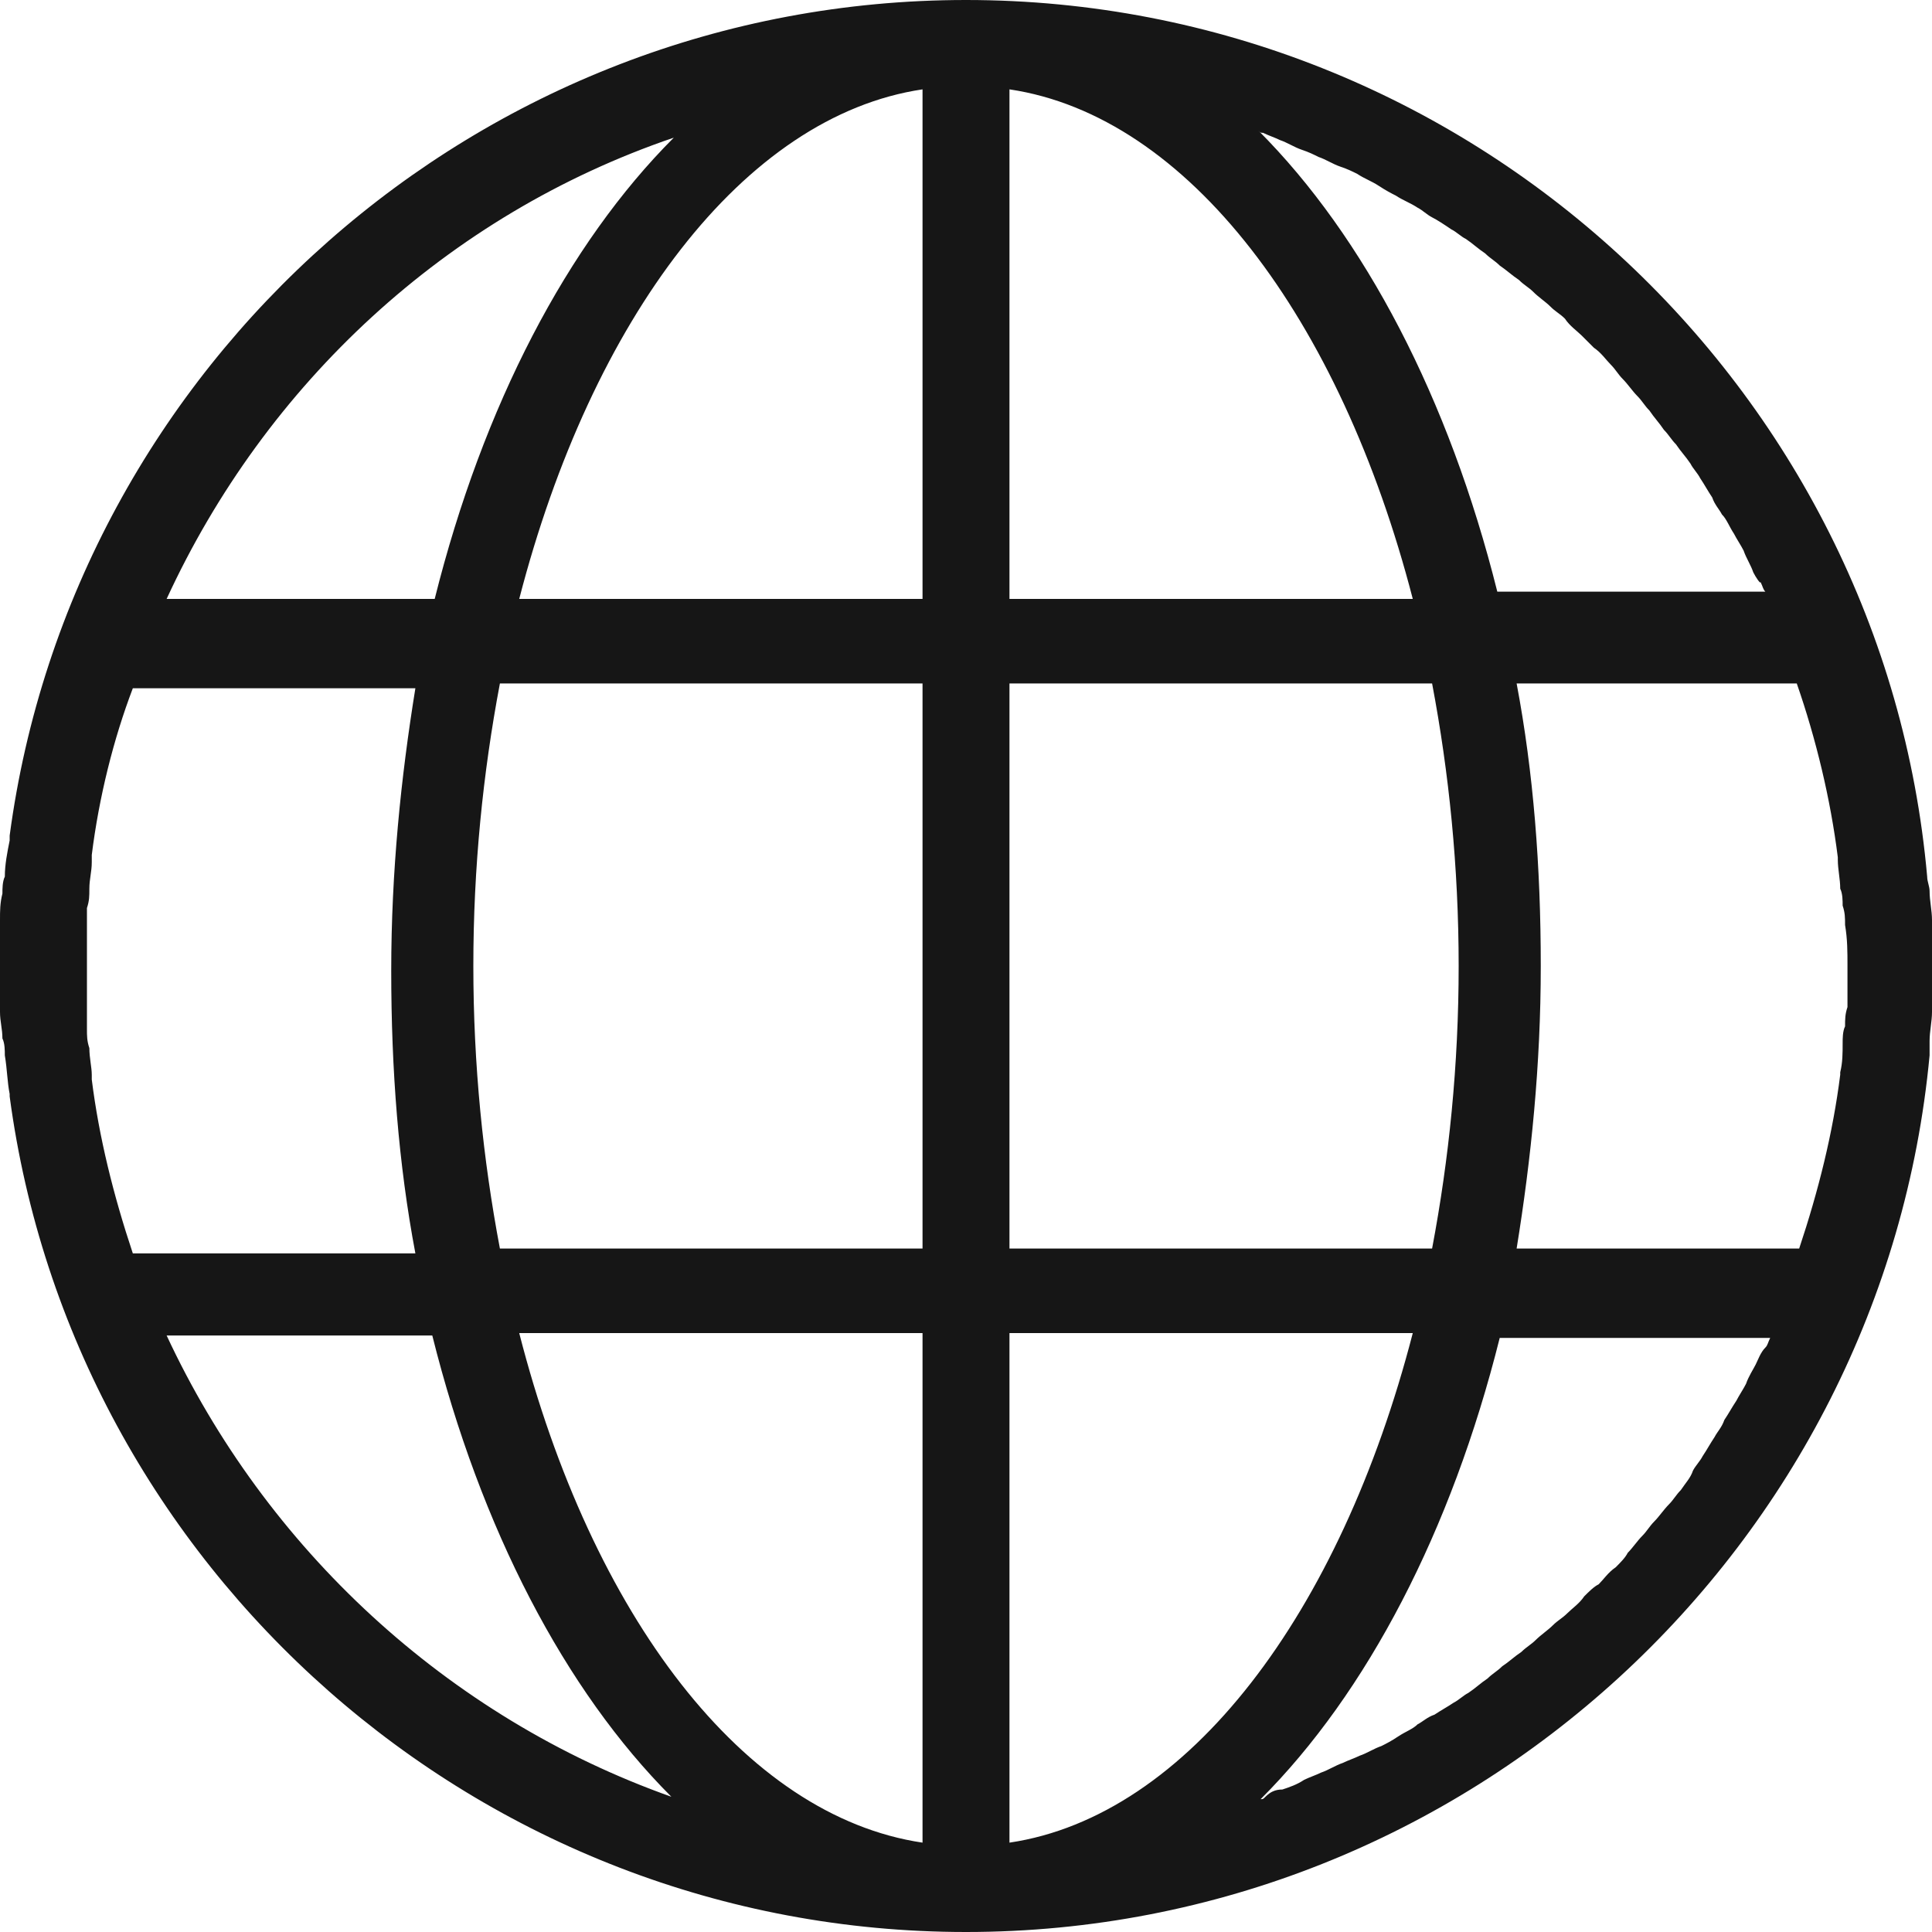 <svg width="16" height="16" viewBox="0 0 16 16" fill="none" xmlns="http://www.w3.org/2000/svg">
<path d="M15.98 7.38C15.98 7.46 16 7.54 16 7.62V8V8.38C16 8.46 15.98 8.54 15.98 8.62V8.74C15.6 12.8 12.16 16 8 16C3.96 16 0.6 12.98 0.08 9.08V9.06C0.06 8.96 0.06 8.86 0.04 8.74C0.04 8.7 0.04 8.64 0.02 8.6C0.02 8.52 0 8.46 0 8.38V8V7.62C0 7.54 1.34111e-07 7.48 0.02 7.4C0.02 7.36 0.02 7.3 0.04 7.26C0.04 7.16 0.06 7.06 0.08 6.96V6.92C0.6 3.02 3.96 -4.0686e-07 8 -4.0686e-07C12.16 -4.0686e-07 15.6 3.2 15.96 7.26C15.96 7.3 15.98 7.34 15.98 7.38L15.98 7.38ZM14.52 4.74C14.5 4.68 14.46 4.62 14.44 4.56C14.42 4.52 14.38 4.46 14.36 4.42C14.32 4.36 14.3 4.3 14.26 4.26C14.24 4.22 14.2 4.18 14.18 4.12C14.14 4.06 14.12 4.02 14.08 3.96C14.06 3.92 14.02 3.88 14 3.84C13.96 3.78 13.92 3.74 13.88 3.68C13.84 3.64 13.82 3.6 13.78 3.56C13.74 3.5 13.7 3.46 13.66 3.4C13.62 3.36 13.6 3.32 13.56 3.28C13.52 3.24 13.48 3.18 13.44 3.14C13.4 3.1 13.38 3.06 13.34 3.02C13.3 2.98 13.26 2.92 13.2 2.88L13.1 2.78C13.06 2.74 13 2.7 12.96 2.639C12.92 2.599 12.88 2.58 12.84 2.539C12.8 2.499 12.74 2.46 12.7 2.419C12.66 2.379 12.62 2.36 12.58 2.319C12.52 2.279 12.48 2.24 12.42 2.199C12.38 2.159 12.34 2.139 12.3 2.099C12.24 2.059 12.2 2.02 12.14 1.979C12.1 1.96 12.06 1.919 12.02 1.9C11.96 1.859 11.9 1.82 11.86 1.8C11.82 1.78 11.78 1.74 11.74 1.72C11.68 1.68 11.62 1.66 11.56 1.62C11.52 1.6 11.48 1.579 11.42 1.54C11.36 1.5 11.3 1.48 11.24 1.44C11.2 1.42 11.16 1.4 11.1 1.38C11.04 1.36 10.98 1.32 10.92 1.3C10.88 1.28 10.84 1.26 10.78 1.24C10.72 1.22 10.66 1.18 10.6 1.16C10.56 1.14 10.5 1.12 10.46 1.1C10.44 1.1 10.44 1.1 10.42 1.08C11.3 1.96 12 3.3 12.4 4.9H14.62C14.6 4.88 14.6 4.86 14.58 4.82C14.58 4.84 14.54 4.78 14.52 4.74L14.52 4.74ZM0.76 7.08V7.14C0.76 7.22 0.74 7.28 0.74 7.36C0.74 7.42 0.74 7.46 0.72 7.52V7.68V8.02V8.36V8.52C0.72 8.58 0.72 8.62 0.74 8.68C0.74 8.76 0.76 8.84 0.76 8.9V8.94C0.82 9.42 0.94 9.9 1.1 10.38H3.44C3.3 9.64 3.24 8.86 3.24 8.04C3.24 7.22 3.32 6.44 3.44 5.7H1.1C0.94 6.12 0.82 6.6 0.76 7.08V7.08ZM3.92 8C3.92 8.82 4 9.6 4.14 10.34H7.64V5.66H4.14C4 6.4 3.92 7.18 3.92 8V8ZM10.62 14.82C10.68 14.8 10.74 14.78 10.8 14.74C10.84 14.72 10.9 14.7 10.94 14.68C11 14.66 11.06 14.62 11.12 14.6C11.16 14.58 11.22 14.56 11.26 14.54C11.32 14.52 11.38 14.48 11.44 14.46C11.48 14.44 11.52 14.42 11.58 14.38C11.64 14.34 11.7 14.32 11.74 14.28C11.78 14.26 11.82 14.22 11.88 14.2C11.94 14.16 11.98 14.14 12.04 14.1C12.08 14.08 12.12 14.04 12.16 14.02C12.22 13.98 12.26 13.94 12.32 13.9C12.36 13.86 12.4 13.84 12.44 13.8C12.5 13.76 12.54 13.72 12.6 13.68C12.64 13.64 12.68 13.62 12.72 13.58C12.76 13.54 12.82 13.5 12.86 13.46C12.9 13.42 12.94 13.4 12.98 13.36C13.02 13.32 13.08 13.28 13.12 13.22C13.16 13.18 13.2 13.14 13.24 13.12C13.28 13.08 13.32 13.02 13.38 12.98C13.42 12.94 13.46 12.9 13.48 12.86C13.52 12.82 13.56 12.76 13.6 12.72C13.64 12.68 13.66 12.64 13.7 12.6C13.74 12.56 13.78 12.5 13.82 12.46C13.86 12.42 13.88 12.38 13.92 12.34C13.96 12.28 14 12.24 14.02 12.18C14.04 12.14 14.08 12.1 14.1 12.06C14.14 12 14.16 11.96 14.2 11.9C14.22 11.86 14.26 11.82 14.28 11.76C14.32 11.7 14.34 11.66 14.38 11.6C14.4 11.56 14.44 11.5 14.46 11.46C14.48 11.4 14.52 11.34 14.54 11.3C14.56 11.26 14.58 11.2 14.62 11.16C14.64 11.14 14.64 11.12 14.66 11.08H12.42C12.02 12.68 11.32 14.02 10.44 14.9C10.46 14.9 10.46 14.9 10.48 14.88C10.52 14.84 10.56 14.82 10.62 14.82L10.62 14.82ZM12.08 8C12.08 7.18 12 6.4 11.86 5.66H8.36V10.34H11.86C12 9.6 12.08 8.82 12.08 8ZM11.7 4.96C11.1 2.64 9.84 0.96 8.36 0.74L8.36 4.96H11.7ZM8.36 11.04V15.26C9.84 15.04 11.1 13.36 11.7 11.04H8.36ZM7.64 15.26V11.04H4.3C4.9 13.38 6.16 15.04 7.64 15.26ZM7.64 4.96V0.74C6.16 0.96 4.9 2.64 4.3 4.96H7.64ZM15.28 7.66C15.28 7.6 15.28 7.56 15.26 7.5C15.26 7.46 15.26 7.4 15.24 7.36C15.24 7.28 15.22 7.2 15.22 7.12V7.1C15.16 6.62 15.04 6.12 14.88 5.66H12.56C12.7 6.4 12.76 7.18 12.76 8C12.76 8.82 12.68 9.6 12.56 10.34H14.9C15.06 9.86 15.18 9.38 15.24 8.9V8.88C15.26 8.8 15.26 8.72 15.26 8.64C15.26 8.6 15.26 8.54 15.28 8.5C15.28 8.44 15.28 8.4 15.3 8.34V8C15.3 7.88 15.3 7.78 15.28 7.66L15.28 7.66ZM5.56 14.88C4.68 14 3.98 12.66 3.58 11.06H1.38C2.2 12.82 3.7 14.22 5.56 14.88H5.56ZM1.38 4.96H3.6C4 3.36 4.7 2.02 5.58 1.14C3.7 1.78 2.2 3.18 1.38 4.96H1.38Z" fill="#161616"/>
</svg>

